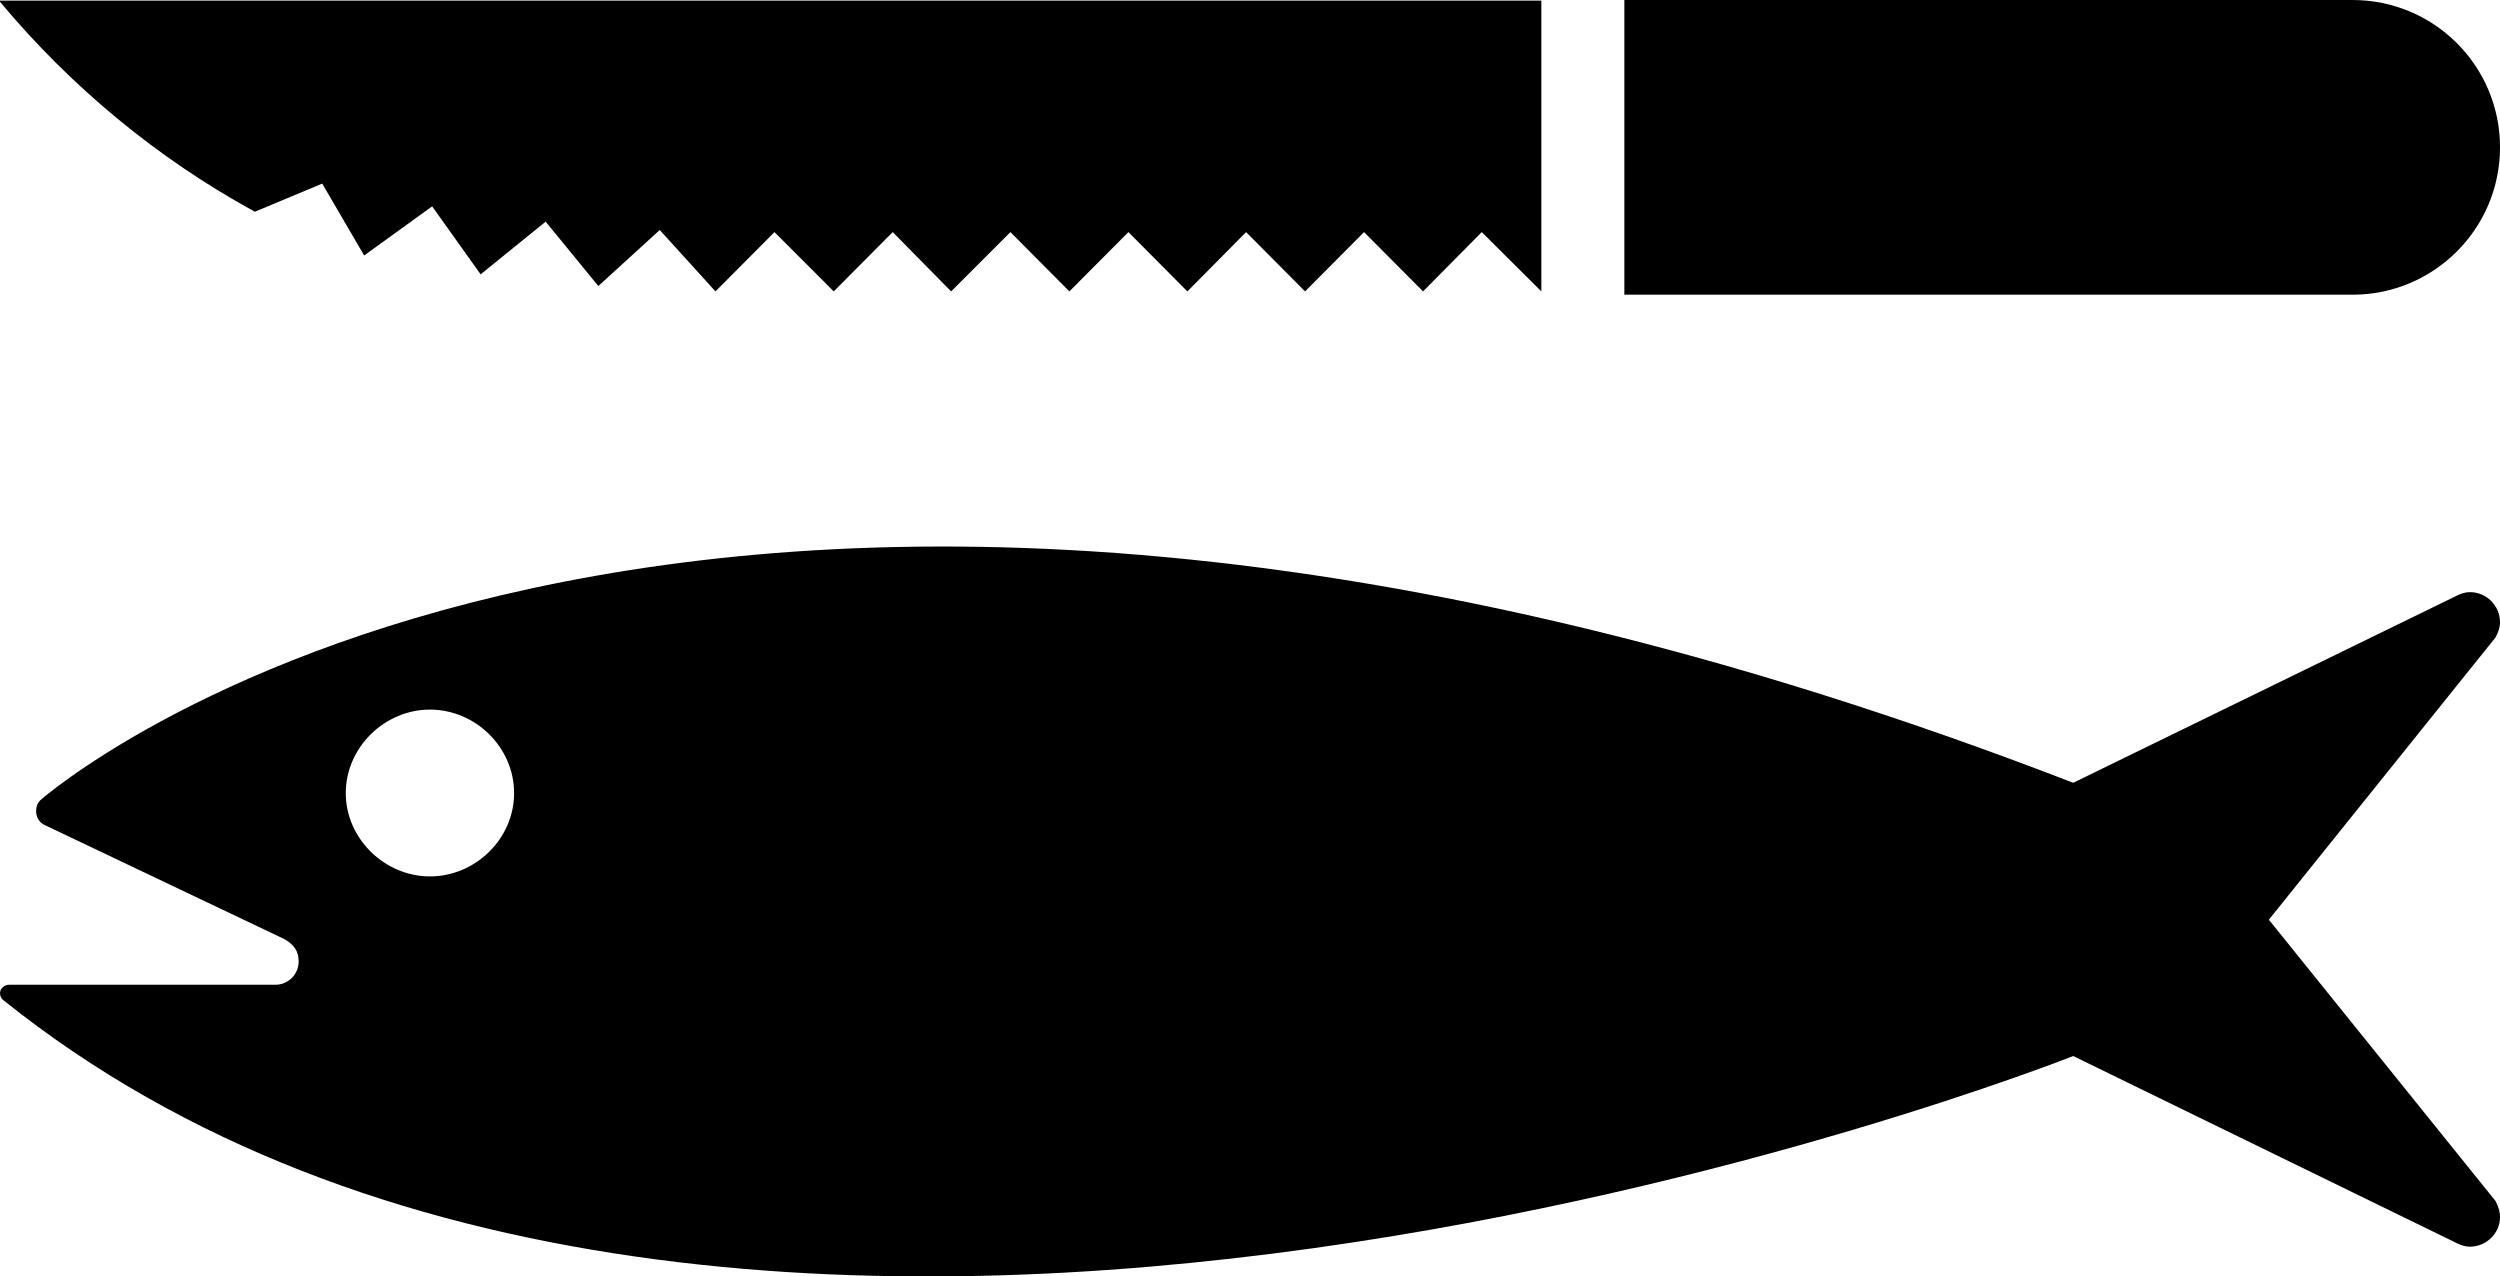 <?xml version="1.0" encoding="utf-8"?><!DOCTYPE svg PUBLIC "-//W3C//DTD SVG 1.0//EN" "http://www.w3.org/TR/2001/REC-SVG-20010904/DTD/svg10.dtd"><svg version="1.0" xmlns="http://www.w3.org/2000/svg" xmlns:xlink="http://www.w3.org/1999/xlink" x="0px" y="0px" viewBox="0 0 100 51.057" enable-background="new 0 0 100 51.057" xml:space="preserve"><path d="M17.197,35.056c1.823,0,3.367-1.508,3.367-3.33c0-1.834-1.544-3.342-3.367-3.342
	c-1.809,0-3.366,1.508-3.366,3.342C13.831,33.548,15.389,35.056,17.197,35.056 M0.1,39.98L0.1,39.98C0.05,39.929,0,39.829,0,39.728
	c0-0.188,0.176-0.338,0.364-0.338h10.652c0.516,0,0.93-0.416,0.93-0.932c0-0.401-0.175-0.665-0.565-0.891l-9.636-4.586
	c-0.175-0.101-0.301-0.289-0.301-0.541c0-0.163,0.05-0.313,0.175-0.438c0,0,25.29-22.349,81.309-0.691l15.376-7.5
	c0.15-0.075,0.326-0.126,0.49-0.126c0.665,0,1.206,0.54,1.206,1.206c0,0.213-0.076,0.415-0.176,0.603l-9.07,11.294l9.07,11.256
	c0.1,0.201,0.176,0.402,0.176,0.642c0,0.64-0.541,1.181-1.206,1.181c-0.164,0-0.34-0.051-0.49-0.125l-15.376-7.501
	C82.928,42.241,29.383,63.509,0.1,39.98"></path><path d="M64.974,0v11.788h29.132c3.246,0,5.895-2.636,5.895-5.895C100,2.624,97.352,0,94.105,0H64.974z"></path><path d="M10.194,8.469l2.695-1.125l1.677,2.875l2.72-1.965l1.939,2.72l2.601-2.108l2.107,2.575L26.39,9.2
	l2.229,2.456l2.359-2.372l2.371,2.372l2.36-2.372l2.336,2.372l2.372-2.372l2.358,2.372l2.361-2.372l2.359,2.372l2.349-2.372
	l2.358,2.372l2.36-2.372l2.36,2.372l2.348-2.372l2.384,2.372V0.025H0v0.047C2.827,3.461,6.289,6.337,10.194,8.469"></path></svg>